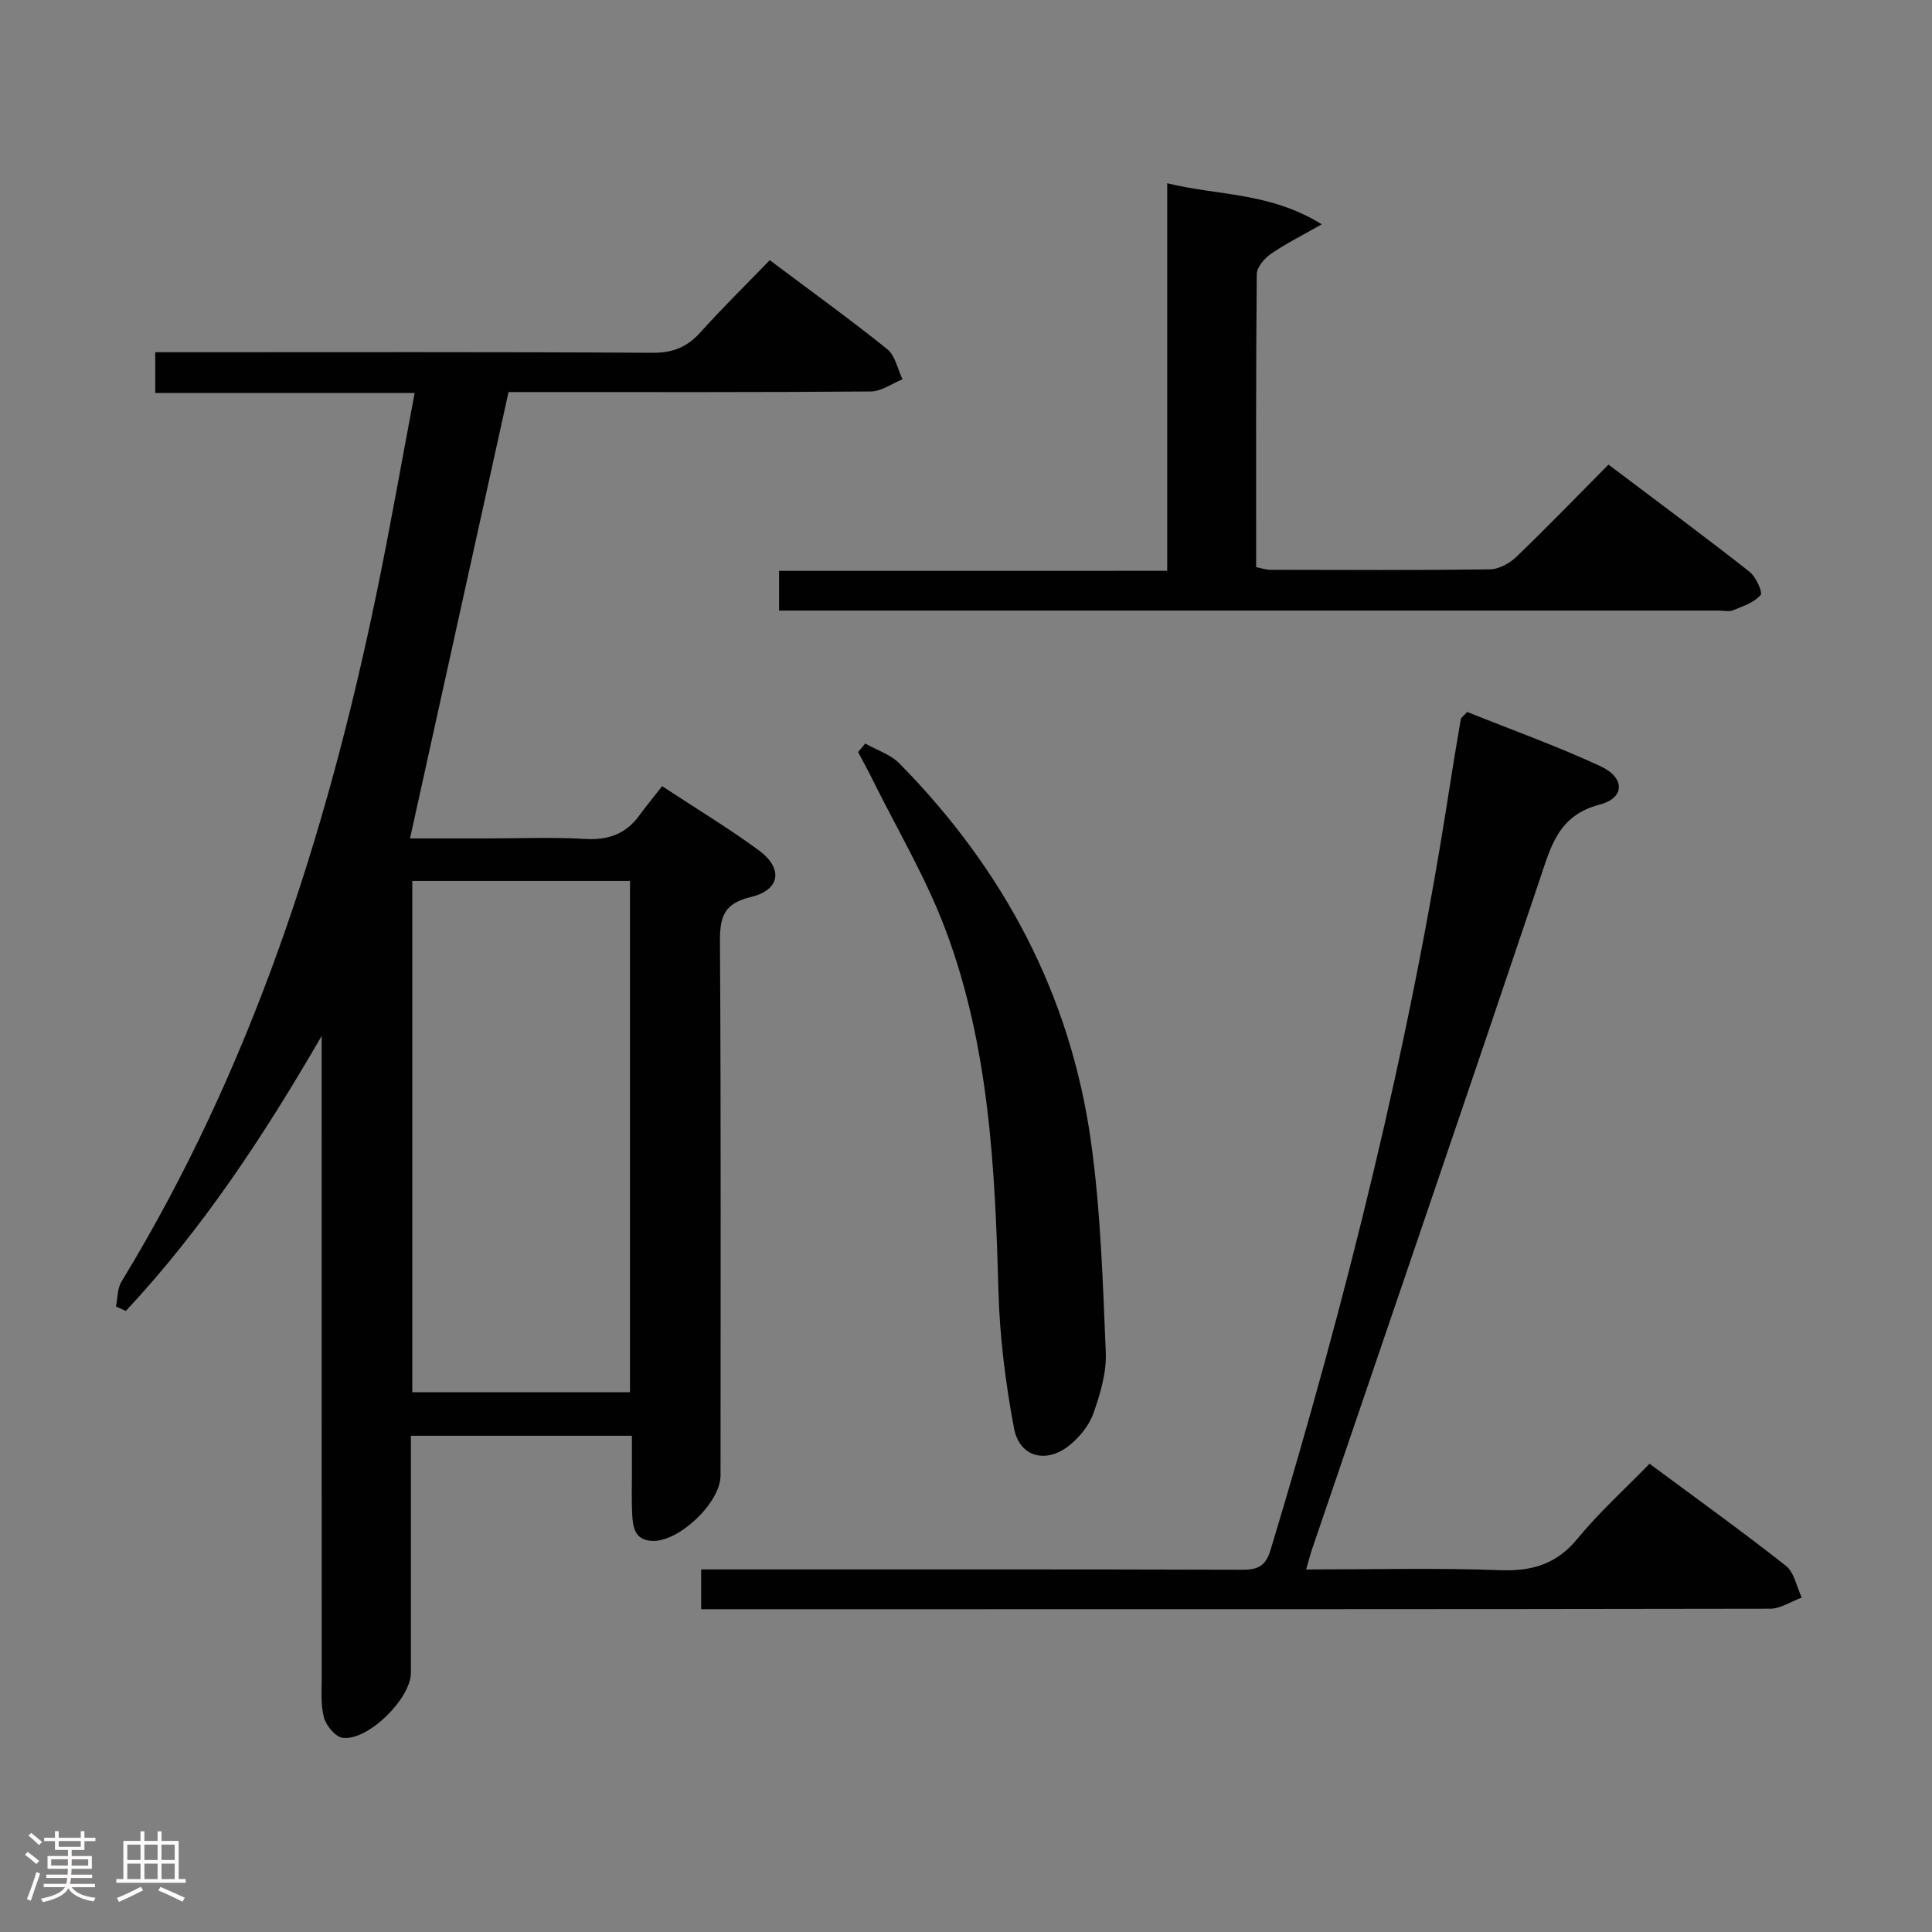 <svg enable-background="new 0 0 400 400" viewBox="0 0 400 400" xmlns="http://www.w3.org/2000/svg"><rect x="0" y="0" width="400" height="400" fill="#808080" stroke="none"/><path d="m5.17 384 .55-.58c.85.61 1.65 1.24 2.4 1.87l-.59.64c-.83-.73-1.62-1.38-2.36-1.93m1.22 9.53-.82-.34c.71-1.76 1.37-3.64 1.98-5.63.24.13.5.25.76.36-.6 1.67-1.24 3.54-1.92 5.61m-.5-13.5.57-.54c.56.44 1.31 1.06 2.26 1.87l-.64.64c-.68-.66-1.41-1.32-2.19-1.97m3.25.46h2.24v-1.36h.77v1.36h4.57v-1.36h.76v1.36h2.28v.69h-2.28v1.84h-2.64v1.26h4.18v2.64h-4.21c0 .45-.02.86-.05 1.21h4.32v.69h-4.38c-.04.34-.1.75-.19 1.22h5.15v.69h-4.82c.87 1.19 2.51 1.92 4.93 2.19-.17.31-.3.57-.37.76-2.77-.49-4.52-1.41-5.26-2.76-.56 1.26-2.3 2.23-5.24 2.9-.12-.24-.26-.48-.43-.72 2.73-.55 4.38-1.34 4.96-2.38h-4.38v-.69h4.65c.1-.38.17-.79.21-1.22h-4.32v-.69h4.4c.03-.34.05-.75.05-1.21h-4.2v-2.64h4.23v-1.26h-2.69v-1.84h-2.24zm1.46 4.46v1.29h3.45c.01-.4.02-.57.01-.53v-.32-.45h-3.46zm1.55-2.59h4.57v-1.19h-4.57zm6.11 2.59h-3.42v.77c-.02.19-.01.37-.02.53h3.44z" fill="#fcfafa"/><path d="m32.63 379.16h.82v1.98h3.54v7.89h1.46v.78h-14.37v-.78h1.46v-7.89h3.54v-1.98h.82v1.98h2.73zm-3.49 11.48.5.73c-1.61.82-3.28 1.63-5 2.41-.13-.27-.28-.55-.44-.82 1.75-.72 3.4-1.49 4.94-2.32m-2.78-5.55h2.73v-3.18h-2.73zm0 3.95h2.73v-3.2h-2.73zm3.54-3.95h2.73v-3.18h-2.73zm0 3.95h2.73v-3.2h-2.73zm7.89 4.68c-1.84-.92-3.51-1.7-5.02-2.32l.45-.73c1.89.8 3.57 1.55 5.04 2.23zm-1.62-11.81h-2.73v3.18h2.73zm-2.73 7.13h2.73v-3.2h-2.73z" fill="#fcfafa"/><g fill="#010102"><path d="m130.83 297.26c-15.45 0-30.35 0-45.76 0v12.11 36.99c0 5.29-8.89 14.11-14.11 13.44-1.5-.19-3.43-2.5-3.88-4.18-.72-2.66-.47-5.61-.47-8.44-.02-42.32-.01-84.64-.01-126.96 0-1.92 0-3.83 0-5.75-11.9 20.57-24.64 39.92-40.55 56.95-.68-.31-1.36-.62-2.04-.93.36-1.72.27-3.71 1.13-5.12 26.9-44.14 42.47-92.48 52.86-142.72 2.78-13.45 5.14-26.99 7.85-41.28-18.37 0-35.9 0-53.71 0 0-3.06 0-5.46 0-8.44h5.47c32.49 0 64.98-.09 97.47.11 4.24.03 7.19-1.18 9.95-4.25 4.55-5.07 9.43-9.84 14.34-14.92 8.43 6.32 16.53 12.16 24.3 18.4 1.67 1.34 2.16 4.13 3.19 6.26-2.19.88-4.38 2.51-6.59 2.52-23.32.19-46.65.12-69.98.12-1.82 0-3.64 0-5 0-6.81 30.87-13.54 61.35-20.4 92.42h15.68c6.83 0 13.68-.3 20.49.1 4.77.29 8.42-.95 11.24-4.78 1.48-2.01 3.06-3.94 4.79-6.14 7.38 4.85 13.92 8.79 20.04 13.3 5.06 3.73 4.43 8.19-1.65 9.64-5.71 1.36-6.45 4.2-6.42 9.35.23 36.82.12 73.64.12 110.46 0 5.55-8.59 13.76-14.16 13.51-3.69-.17-4-2.96-4.14-5.69-.13-2.66-.05-5.33-.05-8-.01-2.6 0-5.22 0-8.08zm-.4-9.02c0-35.57 0-70.78 0-105.85-15.3 0-30.21 0-45.07 0v105.85z"/><path d="m145.17 333.17c0-3.04 0-5.33 0-8.24h5.98c35.32 0 70.64-.04 105.96.07 3.28.01 4.91-.7 5.95-4.11 15.62-51.67 28.7-103.93 36.97-157.32.76-4.91 1.59-9.81 2.42-14.7.05-.27.42-.49 1.31-1.47 9.04 3.63 18.52 7.03 27.63 11.25 5.08 2.36 5.06 6.56-.18 7.93-8.54 2.22-10.08 8.55-12.38 15.39-15.57 46.27-31.4 92.44-47.14 138.65-.42 1.23-.74 2.5-1.27 4.32 13.67 0 26.95-.35 40.2.15 6.68.25 11.7-1.29 16.04-6.59 4.42-5.38 9.65-10.1 14.86-15.45 9.68 7.18 19.11 13.95 28.23 21.13 1.74 1.37 2.22 4.35 3.28 6.58-2.2.81-4.4 2.31-6.6 2.31-67.64.12-135.28.1-202.93.1-5.96 0-11.93 0-18.33 0z"/><path d="m241.66 118.18c0-27.18 0-53.43 0-80.24 10.48 2.6 21.21 1.8 31.99 8.5-4.29 2.45-7.55 4.06-10.5 6.11-1.35.94-2.94 2.76-2.95 4.19-.19 20.14-.13 40.28-.13 60.68 1.07.21 2 .54 2.92.55 15.16.03 30.31.11 45.46-.09 1.85-.02 4.07-1.22 5.46-2.56 6.35-6.09 12.46-12.43 19.11-19.13 9.92 7.48 19.63 14.68 29.15 22.14 1.35 1.05 2.84 4.29 2.34 4.87-1.33 1.55-3.65 2.32-5.68 3.14-.86.35-1.98.07-2.97.07-62.95 0-125.9 0-188.86 0-1.8 0-3.6 0-5.7 0 0-2.86 0-5.29 0-8.22 26.5-.01 53.06-.01 80.36-.01z"/><path d="m179.14 153.94c2.39 1.36 5.24 2.26 7.09 4.14 21.51 21.85 35.39 47.8 39.64 78.25 2.02 14.43 2.46 29.11 3.07 43.7.17 4.17-1.14 8.56-2.56 12.58-.88 2.51-2.87 4.95-4.98 6.64-4.81 3.87-10.33 2.44-11.46-3.54-1.77-9.4-2.97-19.01-3.23-28.57-.69-25.34-1.93-50.62-10.93-74.6-4.05-10.81-10.06-20.88-15.2-31.27-.93-1.88-1.94-3.71-2.92-5.56.5-.59.99-1.18 1.48-1.77z"/></g></svg>